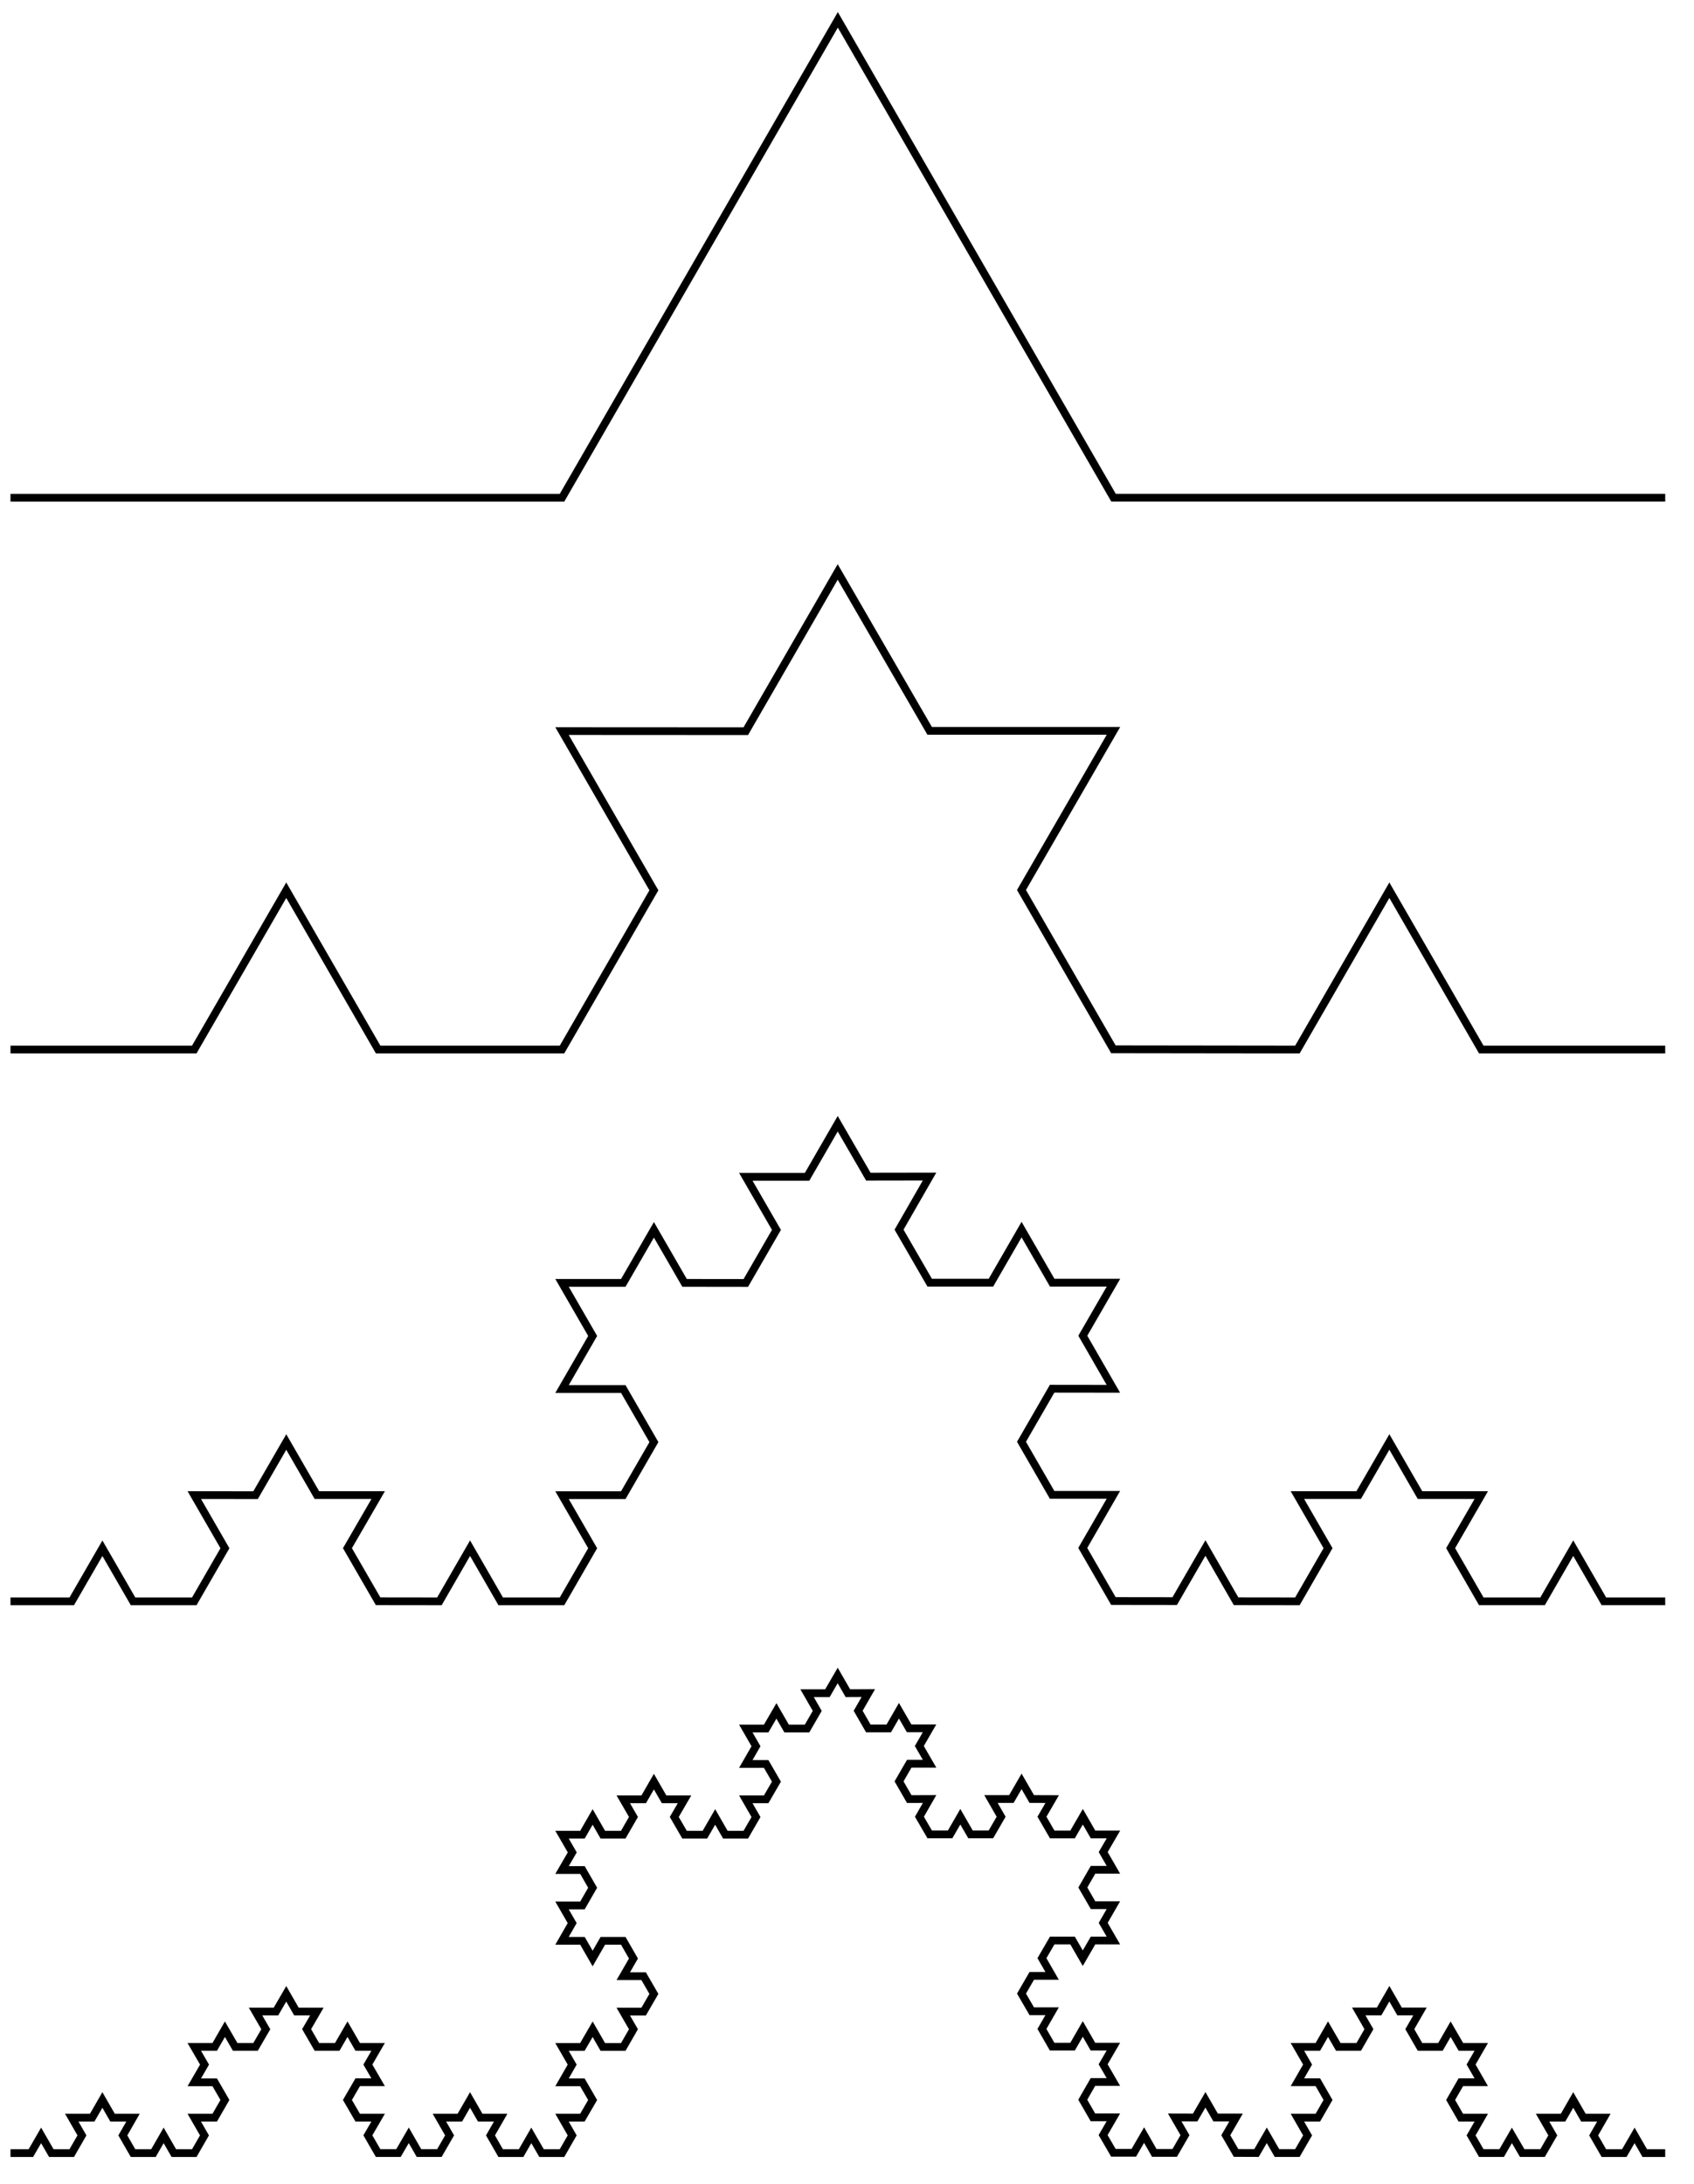 <svg xmlns="http://www.w3.org/2000/svg" width="116.077" height="149.619" viewBox="0 0 87.058 112.214" version="1.2"><defs><clipPath id="a"><path d="M0 0h86.586v32H0Zm0 0"/></clipPath><clipPath id="b"><path d="M0 23h86.586v37H0Zm0 0"/></clipPath><clipPath id="c"><path d="M0 52h86.586v36H0Zm0 0"/></clipPath><clipPath id="d"><path d="M0 80h86.586v31.82H0Zm0 0"/></clipPath></defs><g clip-path="url(#a)"><path style="fill:none;stroke-width:.399;stroke-linecap:butt;stroke-linejoin:miter;stroke:#000;stroke-opacity:1;stroke-miterlimit:10" d="M.001 0h28.344L42.52 24.552 56.689.001H85.04" transform="matrix(1 0 0 -1 .538 25.571)"/></g><g clip-path="url(#b)"><path style="fill:none;stroke-width:.399;stroke-linecap:butt;stroke-linejoin:miter;stroke:#000;stroke-opacity:1;stroke-miterlimit:10" d="M.001-28.347h9.445l4.727 8.184 4.723-8.184h9.449l4.722 8.18-4.722 8.18 9.445-.005 4.723 8.18 4.726-8.164h9.446l-4.727-8.176 4.723-8.183 9.457-.012 4.726 8.184 4.723-8.184h9.453" transform="matrix(1 0 0 -1 .538 25.571)"/></g><g clip-path="url(#c)"><path style="fill:none;stroke-width:.399;stroke-linecap:butt;stroke-linejoin:miter;stroke:#000;stroke-opacity:1;stroke-miterlimit:10" d="M.001-56.695H3.15l1.575 2.727 1.574-2.727h3.148l1.575 2.727-1.575 2.73 3.149-.004 1.578 2.731 1.574-2.727h3.149l-1.579-2.726 1.575-2.727 3.152-.004 1.574 2.73 1.574-2.73h3.153l1.574 2.727-1.574 2.727h3.148l1.574 2.726-1.574 2.727h-3.148l1.574 2.726-1.574 2.727h3.148l1.574 2.726 1.575-2.726 3.148-.004 1.574 2.726-1.574 2.727h3.149l1.574 2.727 1.574-2.72 3.145.005-1.567-2.727 1.574-2.723h3.149l1.574 2.727 1.574-2.727h3.149L55.11-43.05l1.57-2.727-3.148.004-1.574-2.726 1.574-2.727h3.149l-1.574-2.726 1.574-2.727 3.152-.004 1.578 2.727 1.574-2.735 3.153-.004 1.574 2.73-1.574 2.727h3.148l1.578 2.73 1.575-2.73h3.148l-1.574-2.726 1.574-2.73h3.152l1.575 2.73 1.574-2.73h3.152" transform="matrix(1 0 0 -1 .538 25.571)"/></g><g clip-path="url(#d)"><path style="fill:none;stroke-width:.399;stroke-linecap:butt;stroke-linejoin:miter;stroke:#000;stroke-opacity:1;stroke-miterlimit:10" d="M.001-85.042h1.047l.527.91.524-.91h1.05l.524.91-.523.91H4.2l.524.91.523-.91h1.05l-.522-.91.523-.91h1.05l.524.91.524-.91h1.05l.524.91-.524.91h1.051l.524.91-.524.906h-1.05l.527.91-.528.91h1.051l.524.91.527-.91h1.047l.527.907-.527.91h1.05l.528.91.523-.91h1.051l-.527-.906.527-.91h1.047l.527.91.524-.91h1.05l-.527-.91.528-.907h-1.051l-.528-.91.528-.91h1.05l-.527-.906.524-.91h1.05l.528.91.523-.91h1.051l.523.906-.523.91h1.05l.524.91.524-.91h1.05l-.523-.91.523-.91h1.051l.524.91.527-.91h1.05l.524.91-.523.91h1.047l.527.906-.527.91h-1.047l.523.91-.523.907h1.047l.527.91.523-.91h1.051l.524.91-.524.906h1.047l.527.91-.527.91h-1.047l.524.907-.524.91h-1.05l-.524-.91-.523.91h-1.051l.523.91-.523.906h1.05l.524.91-.523.91h-1.051l.527.907-.527.91h1.05l.524.91.523-.91h1.051l.524.91-.524.906h1.051l.523.91.524-.91h1.05l-.527-.906.528-.91h1.047l.527.91.523-.91h1.051l.524.906-.524.91h1.047l.527.907-.527.91H37.79l.524.91-.524.91h1.047l.527.906.524-.906h1.05l.524.906-.523.91h1.046l.528.91.523-.91 1.051.005-.523-.91.523-.907h1.05l.524.91.524-.906h1.047l-.524-.906.527-.91H46.19l-.524-.907.524-.91 1.046.004-.523-.91.527-.906h1.051l.524.906.523-.906h1.05l.524.906-.523.91h1.05l.524.906.523-.906 1.051-.004-.527-.906.527-.91h1.047l.527.91.524-.91h1.05l-.527-.906.524-.91h-1.047l-.524-.91.524-.907h1.047l-.524-.91.524-.906h-1.047l-.527-.91-.524.91h-1.047l-.527-.907.523-.91h-1.047l-.527-.91.527-.906h1.047l-.523-.91.523-.91h1.051l.524.91.523-.91h1.05l-.527-.907.528-.91H55.63l-.523-.91.523-.906h1.05l-.527-.91.528-.91h1.05l.528.91.523-.915h1.051l.527.91-.527.91 1.05-.003.528.91.524-.91h1.05l-.527-.91.527-.91 1.051-.004.528.91.523-.91h1.05l.524.906-.523.91h1.05l.524.91-.523.91h-1.051l.523.91-.523.907h1.05l.524.91.527-.91h1.051l.524.91-.524.91h1.047l.527.91.524-.91h1.05l-.523-.91.524-.91h1.05l.524.91.527-.91h1.047l-.523-.907.523-.91h-1.05l-.524-.91.523-.91h1.051l-.523-.91.523-.906h1.05l.524.906.528-.906h1.05l.524.906-.524.91h1.051l.524.91.523-.91h1.05l-.523-.91.524-.91h1.05l.528.91.523-.91h1.051" transform="matrix(1 0 0 -1 .538 25.571)"/></g></svg>